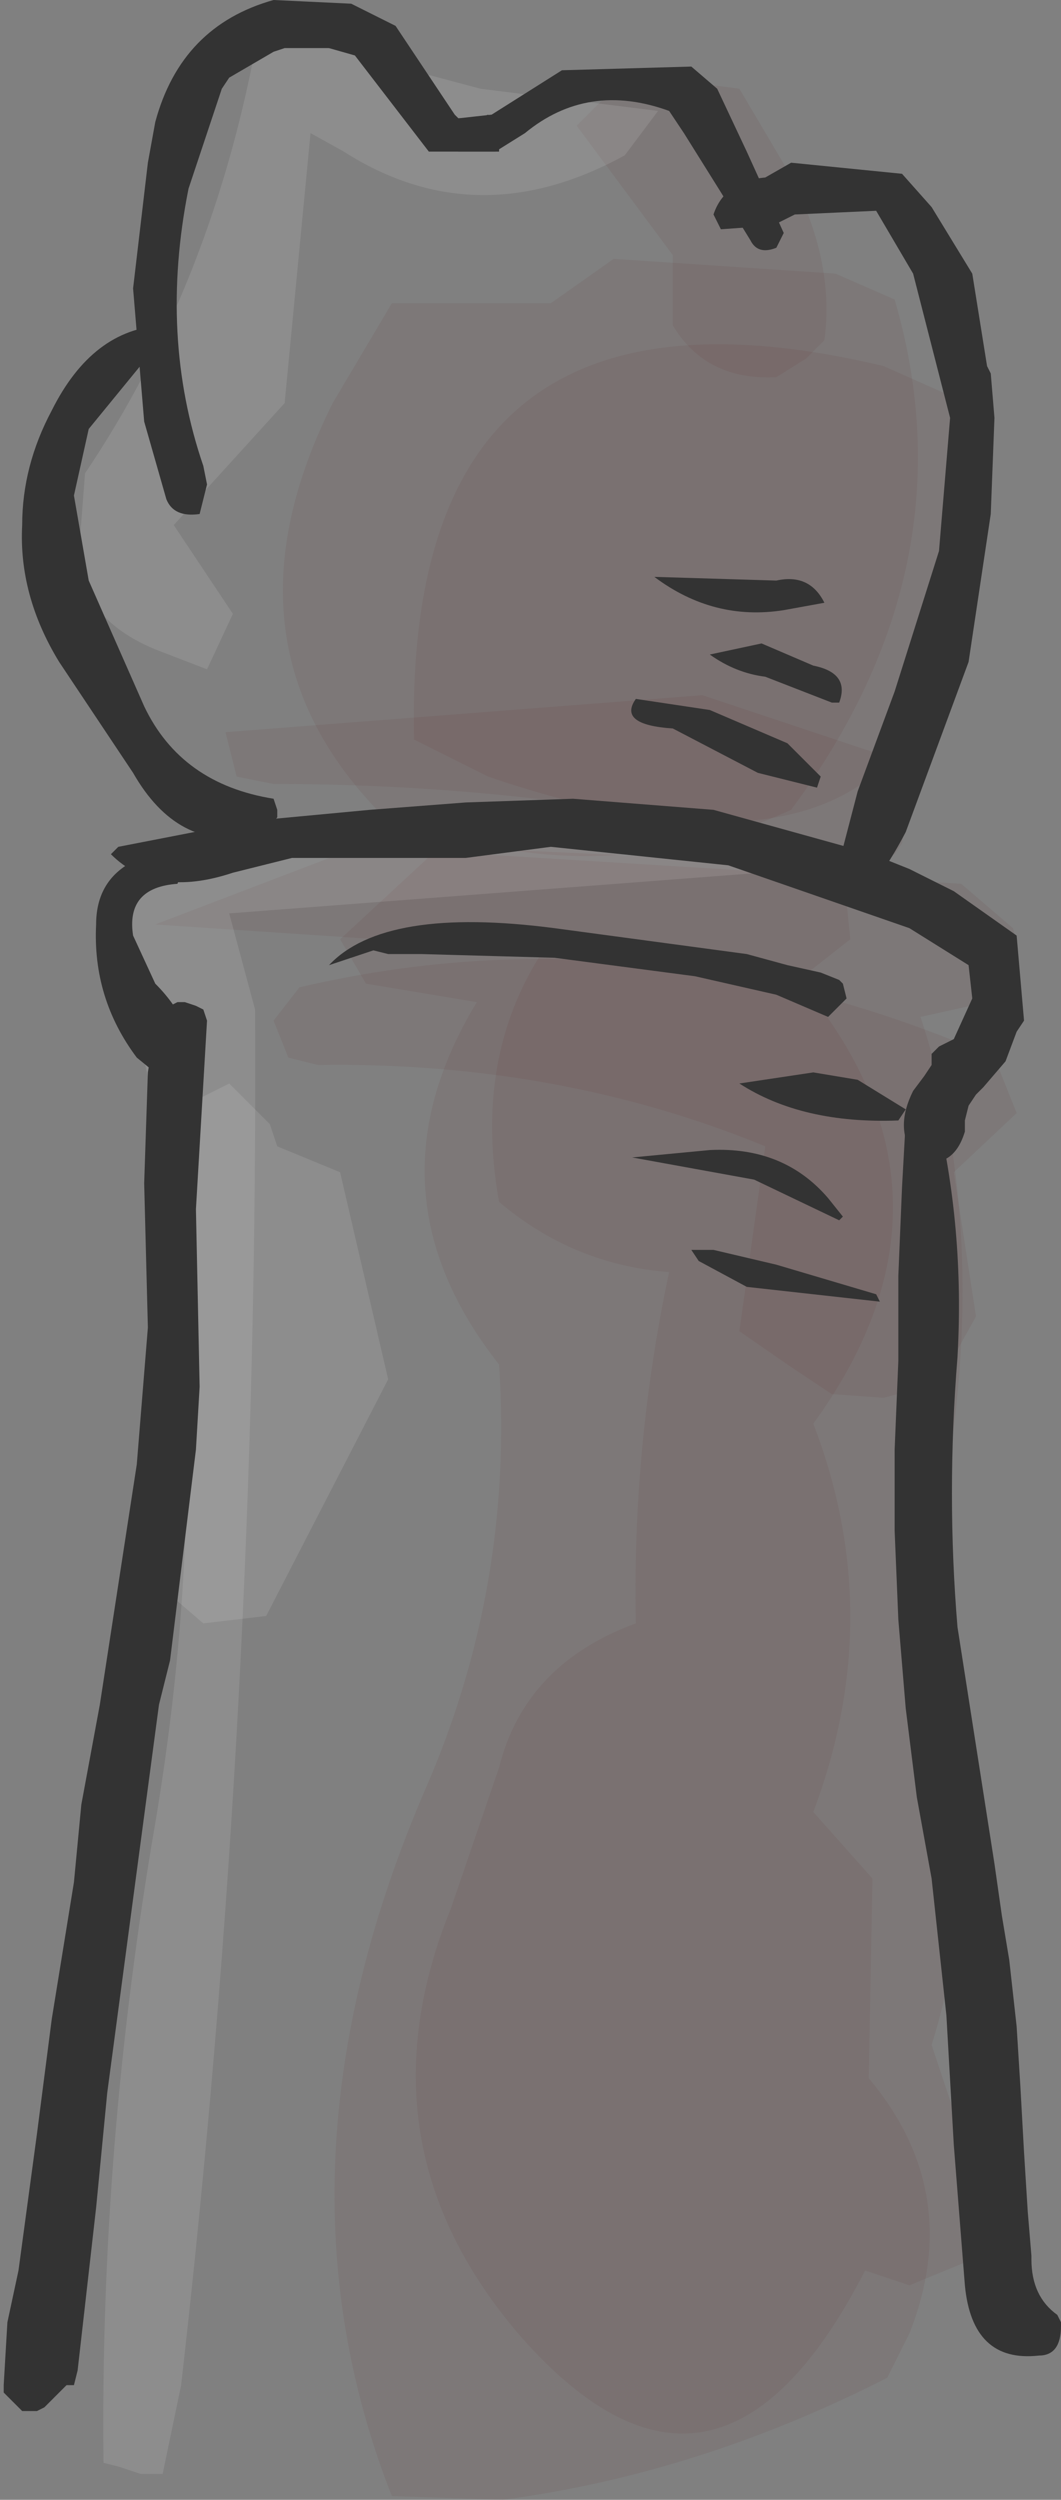 <?xml version="1.0" encoding="UTF-8" standalone="no"?>
<svg xmlns:xlink="http://www.w3.org/1999/xlink" height="33.8px" width="14.35px" xmlns="http://www.w3.org/2000/svg">
  <rect width="100%" height="100%" fill="#808080" stroke="none"/>
  <g transform="matrix(1.0, 0.0, 0.0, 1.0, 7.1, 16.1)">
    <path d="M4.85 -4.5 L4.35 -4.5 Q0.65 -5.5 -3.4 -5.5 L-3.9 -5.6 -4.05 -6.2 2.4 -6.7 5.25 -5.75 5.1 -4.7 5.0 -4.55 4.85 -4.5" fill="#663333" fill-opacity="0.102" fill-rule="evenodd" stroke="none"/>
    <path d="M5.75 -10.75 Q6.85 -3.1 -0.5 -5.6 L-1.5 -6.1 Q-1.65 -12.7 4.85 -11.15 L5.75 -10.75" fill="#663333" fill-opacity="0.102" fill-rule="evenodd" stroke="none"/>
    <path d="M4.2 -12.4 L5.0 -12.05 Q6.05 -8.45 3.6 -5.15 0.85 -3.9 -2.0 -5.15 -4.2 -7.45 -2.6 -10.65 L-1.8 -12.0 0.35 -12.0 1.2 -12.6 4.2 -12.4" fill="#663333" fill-opacity="0.102" fill-rule="evenodd" stroke="none"/>
    <path d="M1.4 -15.1 L2.9 -14.9 3.55 -13.8 Q4.2 -12.6 4.05 -11.5 L3.8 -11.25 3.4 -11.0 Q2.45 -10.95 2.0 -11.7 L2.0 -12.65 0.7 -14.4 1.4 -15.1" fill="#663333" fill-opacity="0.102" fill-rule="evenodd" stroke="none"/>
    <path d="M6.6 -3.55 Q6.8 -2.9 6.25 -2.55 L5.35 -2.35 Q6.6 1.45 5.1 6.45 L5.75 6.9 Q6.2 9.3 5.5 11.55 L6.3 13.95 6.05 14.45 5.2 14.8 4.6 14.6 Q2.6 18.5 -0.05 15.5 -2.3 12.9 -1.0 9.7 L-0.35 7.8 Q0.0 6.4 1.5 5.85 1.45 3.45 1.95 1.1 0.65 1.0 -0.35 0.15 -0.7 -1.8 0.25 -3.25 L-5.0 -3.6 -2.25 -4.65 5.9 -4.15 6.6 -3.55" fill="#663333" fill-opacity="0.102" fill-rule="evenodd" stroke="none"/>
    <path d="M4.4 -3.4 L3.7 -2.85 Q6.15 0.05 3.9 3.15 4.9 5.75 3.9 8.4 L4.7 9.3 4.65 12.0 Q5.95 13.55 5.2 15.45 L4.9 16.05 Q2.35 17.35 -0.3 17.7 L-1.8 17.65 Q-3.55 13.2 -1.35 8.1 -0.15 5.35 -0.35 2.35 -2.2 0.0 -0.65 -2.55 L-2.15 -2.8 -2.5 -3.4 -1.15 -4.65 4.3 -4.4 4.4 -3.4" fill="#663333" fill-opacity="0.102" fill-rule="evenodd" stroke="none"/>
    <path d="M6.65 -1.05 L5.8 -0.25 6.1 1.7 5.6 2.6 4.85 2.8 4.15 2.75 3.55 2.35 2.9 1.9 3.25 -0.6 Q0.45 -1.75 -2.8 -1.7 L-3.2 -1.8 -3.4 -2.3 -3.05 -2.75 Q1.65 -3.85 6.35 -1.8 L6.65 -1.05" fill="#663333" fill-opacity="0.102" fill-rule="evenodd" stroke="none"/>
    <path d="M1.35 -14.0 Q-0.65 -12.9 -2.45 -14.05 L-2.9 -14.3 -3.25 -10.65 -4.75 -9.0 -3.95 -7.8 -4.3 -7.05 -4.95 -7.3 Q-5.85 -7.65 -6.05 -8.4 L-5.95 -9.7 Q-4.2 -12.3 -3.6 -15.7 L-0.6 -14.9 1.8 -14.6 1.35 -14.0" fill="#ffffff" fill-opacity="0.102" fill-rule="evenodd" stroke="none"/>
    <path d="M3.85 -4.35 L-4.0 -3.75 -3.65 -2.45 Q-3.6 6.95 -4.65 16.15 L-4.9 17.35 -5.2 17.35 -5.5 17.25 -5.7 17.2 Q-5.75 12.9 -5.0 8.55 -4.0 2.6 -5.35 -2.6 L-5.45 -4.25 Q-1.0 -5.75 3.65 -4.45 L3.85 -4.35" fill="#ffffff" fill-opacity="0.102" fill-rule="evenodd" stroke="none"/>
    <path d="M-4.4 -1.25 L-4.0 -1.45 -3.45 -0.9 -3.35 -0.6 -2.5 -0.25 -1.85 2.55 -3.5 5.75 -4.35 5.85 -4.7 5.55 Q-4.45 2.4 -4.6 -0.85 L-4.4 -1.25" fill="#ffffff" fill-opacity="0.102" fill-rule="evenodd" stroke="none"/>
    <path d="M-2.35 -16.05 L-1.75 -15.75 -0.95 -14.55 -0.9 -14.5 -0.6 -14.5 -0.5 -14.55 -0.2 -14.3 -0.3 -14.25 -0.35 -14.2 -0.35 -14.1 -0.35 -14.05 -1.3 -14.05 -2.3 -15.35 -2.65 -15.45 -3.25 -15.45 -3.4 -15.4 -4.0 -15.05 -4.1 -14.9 -4.55 -13.55 Q-4.95 -11.55 -4.35 -9.8 L-4.3 -9.55 -4.4 -9.15 Q-4.75 -9.1 -4.85 -9.35 L-5.15 -10.4 -5.3 -12.2 -5.1 -13.9 -5.0 -14.45 Q-4.65 -15.75 -3.4 -16.1 L-2.35 -16.05" fill="#333333" fill-rule="evenodd" stroke="none"/>
    <path d="M2.15 -14.3 L1.95 -14.6 Q0.85 -15.0 0.0 -14.3 L-0.4 -14.05 -0.9 -14.05 -1.1 -14.2 -1.1 -14.25 -1.1 -14.35 -1.1 -14.4 -1.0 -14.5 -0.9 -14.5 -0.45 -14.55 0.5 -15.15 2.25 -15.2 2.6 -14.9 3.0 -14.05 3.5 -12.95 3.4 -12.75 Q3.15 -12.65 3.05 -12.85 L2.65 -13.5 2.15 -14.3" fill="#333333" fill-rule="evenodd" stroke="none"/>
    <path d="M3.25 -13.7 L3.6 -13.9 5.1 -13.75 5.5 -13.3 6.05 -12.4 6.25 -11.15 6.3 -11.05 6.35 -10.45 6.3 -9.15 6.0 -7.15 5.15 -4.85 Q4.55 -3.7 4.15 -3.95 L4.2 -4.25 4.5 -5.4 5.0 -6.75 5.6 -8.65 5.75 -10.45 5.25 -12.4 4.75 -13.25 3.65 -13.2 3.35 -13.05 2.65 -13.0 2.55 -13.2 Q2.7 -13.65 3.25 -13.7" fill="#333333" fill-rule="evenodd" stroke="none"/>
    <path d="M-4.9 -11.7 L-4.9 -11.45 -5.0 -11.4 -5.9 -10.3 -6.1 -9.4 -5.9 -8.25 -5.15 -6.55 Q-4.65 -5.5 -3.4 -5.3 L-3.35 -5.15 -3.35 -5.05 -3.5 -4.85 -3.7 -4.8 Q-4.7 -4.6 -5.3 -5.65 L-6.3 -7.15 Q-6.85 -8.05 -6.8 -9.0 -6.8 -9.8 -6.4 -10.55 -5.85 -11.65 -4.9 -11.7" fill="#333333" fill-rule="evenodd" stroke="none"/>
    <path d="M4.35 -4.65 L4.45 -4.65 5.2 -4.35 5.8 -4.05 6.65 -3.45 6.75 -2.3 6.65 -2.15 6.5 -1.75 6.2 -1.4 6.1 -1.3 6.0 -1.15 5.95 -0.95 5.95 -0.8 Q5.8 -0.3 5.35 -0.4 L5.25 -0.5 Q5.0 -0.85 5.25 -1.35 L5.4 -1.55 5.5 -1.7 5.5 -1.85 5.6 -1.95 5.8 -2.05 6.05 -2.6 6.0 -3.05 5.2 -3.55 2.75 -4.4 0.35 -4.65 -0.8 -4.5 -1.9 -4.5 -3.15 -4.5 -3.95 -4.3 Q-5.0 -3.95 -5.6 -4.55 L-5.5 -4.65 -3.7 -5.0 -2.1 -5.15 -0.8 -5.25 0.65 -5.3 2.55 -5.15 4.35 -4.65" fill="#333333" fill-rule="evenodd" stroke="none"/>
    <path d="M5.15 -0.95 Q5.2 -1.35 5.55 -1.15 5.95 0.5 5.85 2.25 5.7 4.1 5.85 5.9 L6.1 7.5 6.35 9.1 6.45 9.8 6.55 10.4 6.65 11.3 6.7 12.1 6.75 13.0 6.8 13.8 6.85 14.4 6.85 14.45 Q6.85 14.95 7.2 15.2 L7.25 15.3 7.25 15.35 Q7.25 15.75 6.95 15.75 6.05 15.85 5.95 14.8 L5.8 12.9 5.7 11.15 5.5 9.3 5.3 8.2 5.15 7.0 5.05 5.8 5.0 4.6 5.0 3.5 5.05 2.3 5.05 1.15 5.1 -0.05 5.15 -0.95" fill="#333333" fill-rule="evenodd" stroke="none"/>
    <path d="M-5.8 -3.6 Q-5.8 -4.25 -5.2 -4.5 -4.55 -4.5 -4.7 -4.15 -5.4 -4.1 -5.3 -3.45 L-5.0 -2.8 Q-4.45 -2.25 -4.45 -1.55 L-4.7 -1.35 -5.25 -1.8 Q-5.85 -2.6 -5.8 -3.6" fill="#333333" fill-rule="evenodd" stroke="none"/>
    <path d="M-5.15 -0.1 L-5.1 -1.6 -5.0 -2.2 -5.0 -2.3 -4.9 -2.35 -4.8 -2.5 -4.7 -2.55 -4.6 -2.55 -4.45 -2.5 -4.35 -2.45 -4.3 -2.3 -4.45 0.25 -4.4 2.65 -4.45 3.5 -4.8 6.35 -4.95 6.95 -5.65 12.2 -5.8 13.75 -6.05 15.95 -6.1 16.15 -6.2 16.15 -6.35 16.3 -6.5 16.45 -6.6 16.5 -6.8 16.5 -6.9 16.4 -7.05 16.25 -7.05 16.15 -7.0 15.3 -6.85 14.6 -6.6 12.75 -6.4 11.2 -6.1 9.35 -6.0 8.3 -5.75 6.95 -5.55 5.65 -5.25 3.7 -5.1 1.85 -5.15 -0.1" fill="#333333" fill-rule="evenodd" stroke="none"/>
    <path d="M4.25 -2.85 L4.3 -2.8 4.35 -2.6 4.1 -2.35 3.75 -2.5 3.4 -2.65 2.3 -2.9 0.4 -3.15 -1.4 -3.2 -1.85 -3.2 -2.05 -3.25 -2.65 -3.05 Q-1.9 -3.85 0.4 -3.55 L3.0 -3.2 3.55 -3.05 4.0 -2.95 4.25 -2.85" fill="#333333" fill-rule="evenodd" stroke="none"/>
    <path d="M1.5 -6.65 L2.5 -6.5 3.55 -6.05 4.0 -5.6 3.95 -5.45 3.15 -5.65 2.0 -6.25 Q1.25 -6.3 1.5 -6.65" fill="#333333" fill-rule="evenodd" stroke="none"/>
    <path d="M4.25 -6.6 L4.15 -6.6 3.25 -6.95 Q2.85 -7.0 2.5 -7.25 L3.2 -7.4 3.9 -7.1 Q4.4 -7.0 4.25 -6.6" fill="#333333" fill-rule="evenodd" stroke="none"/>
    <path d="M3.4 -8.25 Q3.85 -8.35 4.05 -7.95 L3.5 -7.85 Q2.55 -7.7 1.75 -8.3 L3.4 -8.25" fill="#333333" fill-rule="evenodd" stroke="none"/>
    <path d="M5.05 -0.95 Q3.75 -0.9 2.9 -1.45 L3.9 -1.6 4.5 -1.5 5.15 -1.1 5.05 -0.95" fill="#333333" fill-rule="evenodd" stroke="none"/>
    <path d="M1.45 -0.45 L2.5 -0.55 Q3.5 -0.6 4.1 0.1 L4.3 0.35 4.25 0.4 3.1 -0.15 1.45 -0.45" fill="#333333" fill-rule="evenodd" stroke="none"/>
    <path d="M4.75 1.4 L4.8 1.5 3.0 1.3 2.35 0.95 2.25 0.8 2.55 0.8 3.4 1.0 4.75 1.4" fill="#333333" fill-rule="evenodd" stroke="none"/>
  </g>
</svg>
